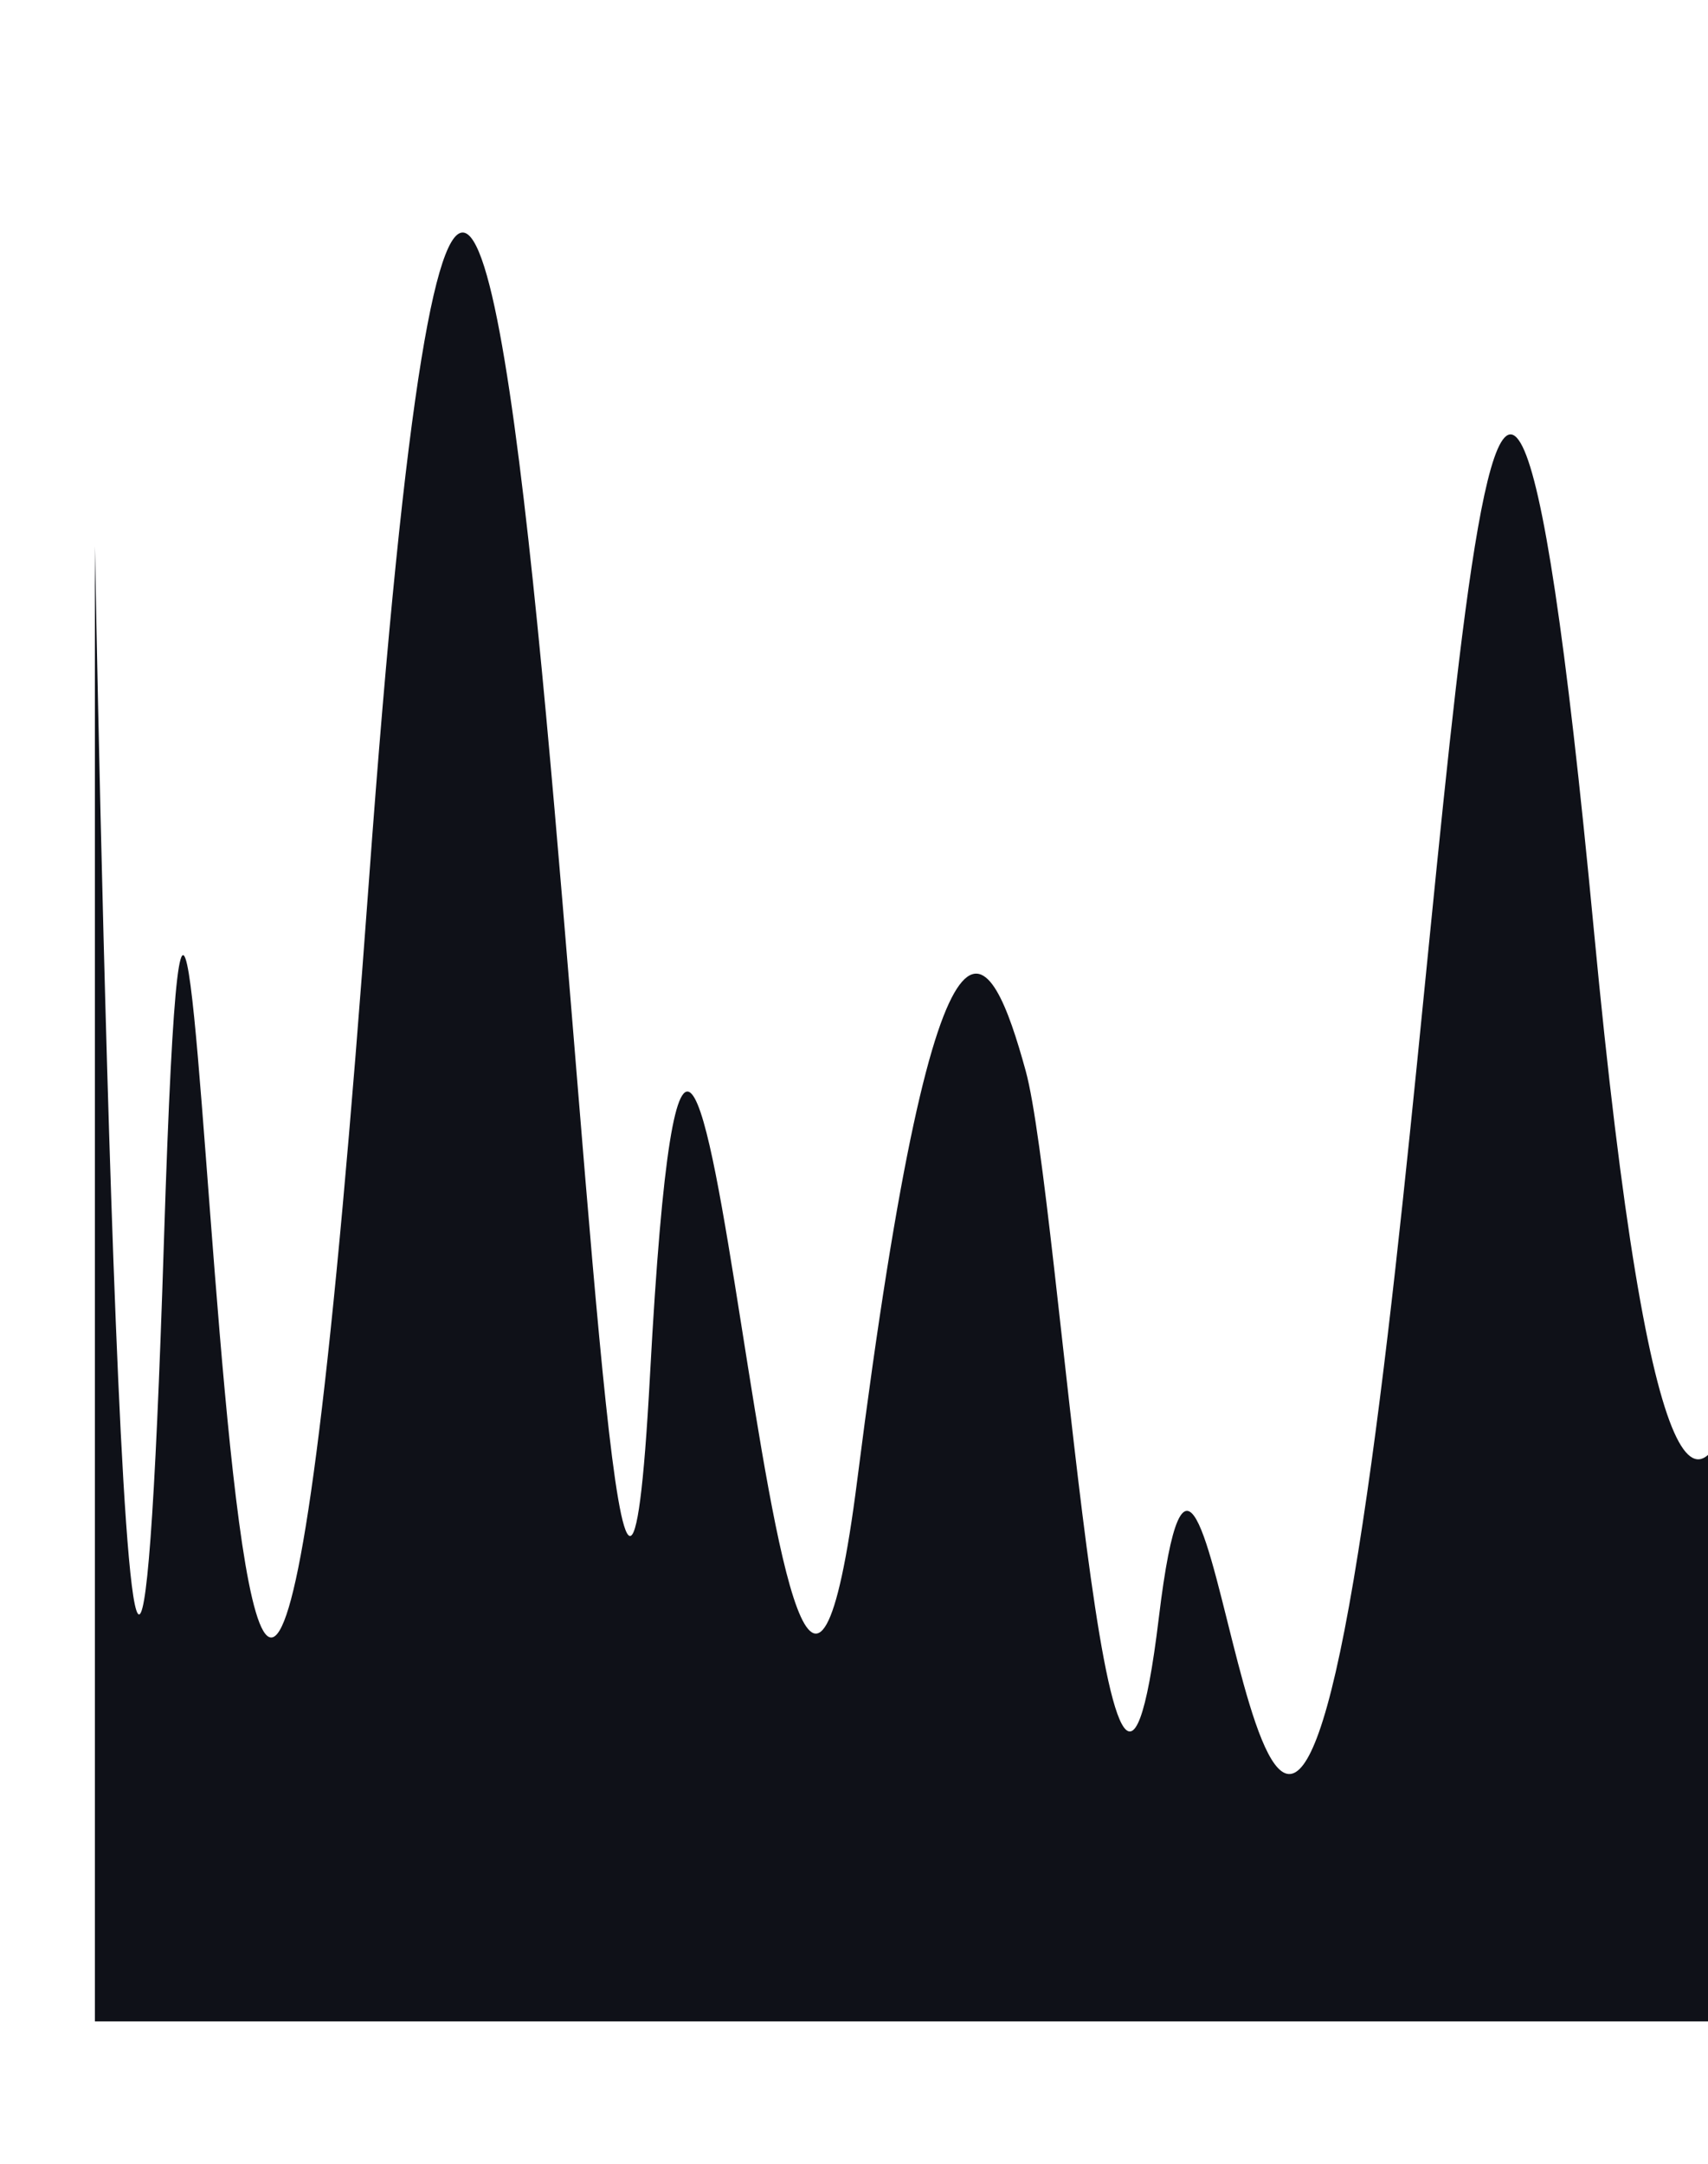 <svg fill="none" xmlns="http://www.w3.org/2000/svg" viewBox="0 0 360 456"><g filter="url(#filter0_d)"><path d="M0 145.133s6.876 387.029 14.562 146.108C22.247 50.32 26.625 642.183 57.75 215.764S106.483 514.158 117 319.866c10.517-194.291 26.294 158.803 43.688 22.022 17.393-136.781 28.211-112.667 35.492-86.243 7.281 26.424 17.553 202.314 28.07 115.271 10.517-87.042 20.25 115.113 41.062-8.008 20.813-123.121 26.813-388.011 50.626-136.949 23.812 251.062 44.062 0 44.062 0V456H0V145.133z" fill="#0F1118"/></g><defs><filter id="filter0_d" x="-50" y="-21" width="500" height="517" filterUnits="userSpaceOnUse" color-interpolation-filters="sRGB"><feFlood flood-opacity="0" result="BackgroundImageFix"/><feColorMatrix in="SourceAlpha" values="0 0 0 0 0 0 0 0 0 0 0 0 0 0 0 0 0 0 127 0" result="hardAlpha"/><feOffset dx="20" dy="-30"/><feGaussianBlur stdDeviation="35"/><feColorMatrix values="0 0 0 0 0 0 0 0 0 0 0 0 0 0 0 0 0 0 0.2 0"/><feBlend in2="BackgroundImageFix" result="effect1_dropShadow"/><feBlend in="SourceGraphic" in2="effect1_dropShadow" result="shape"/></filter></defs></svg>